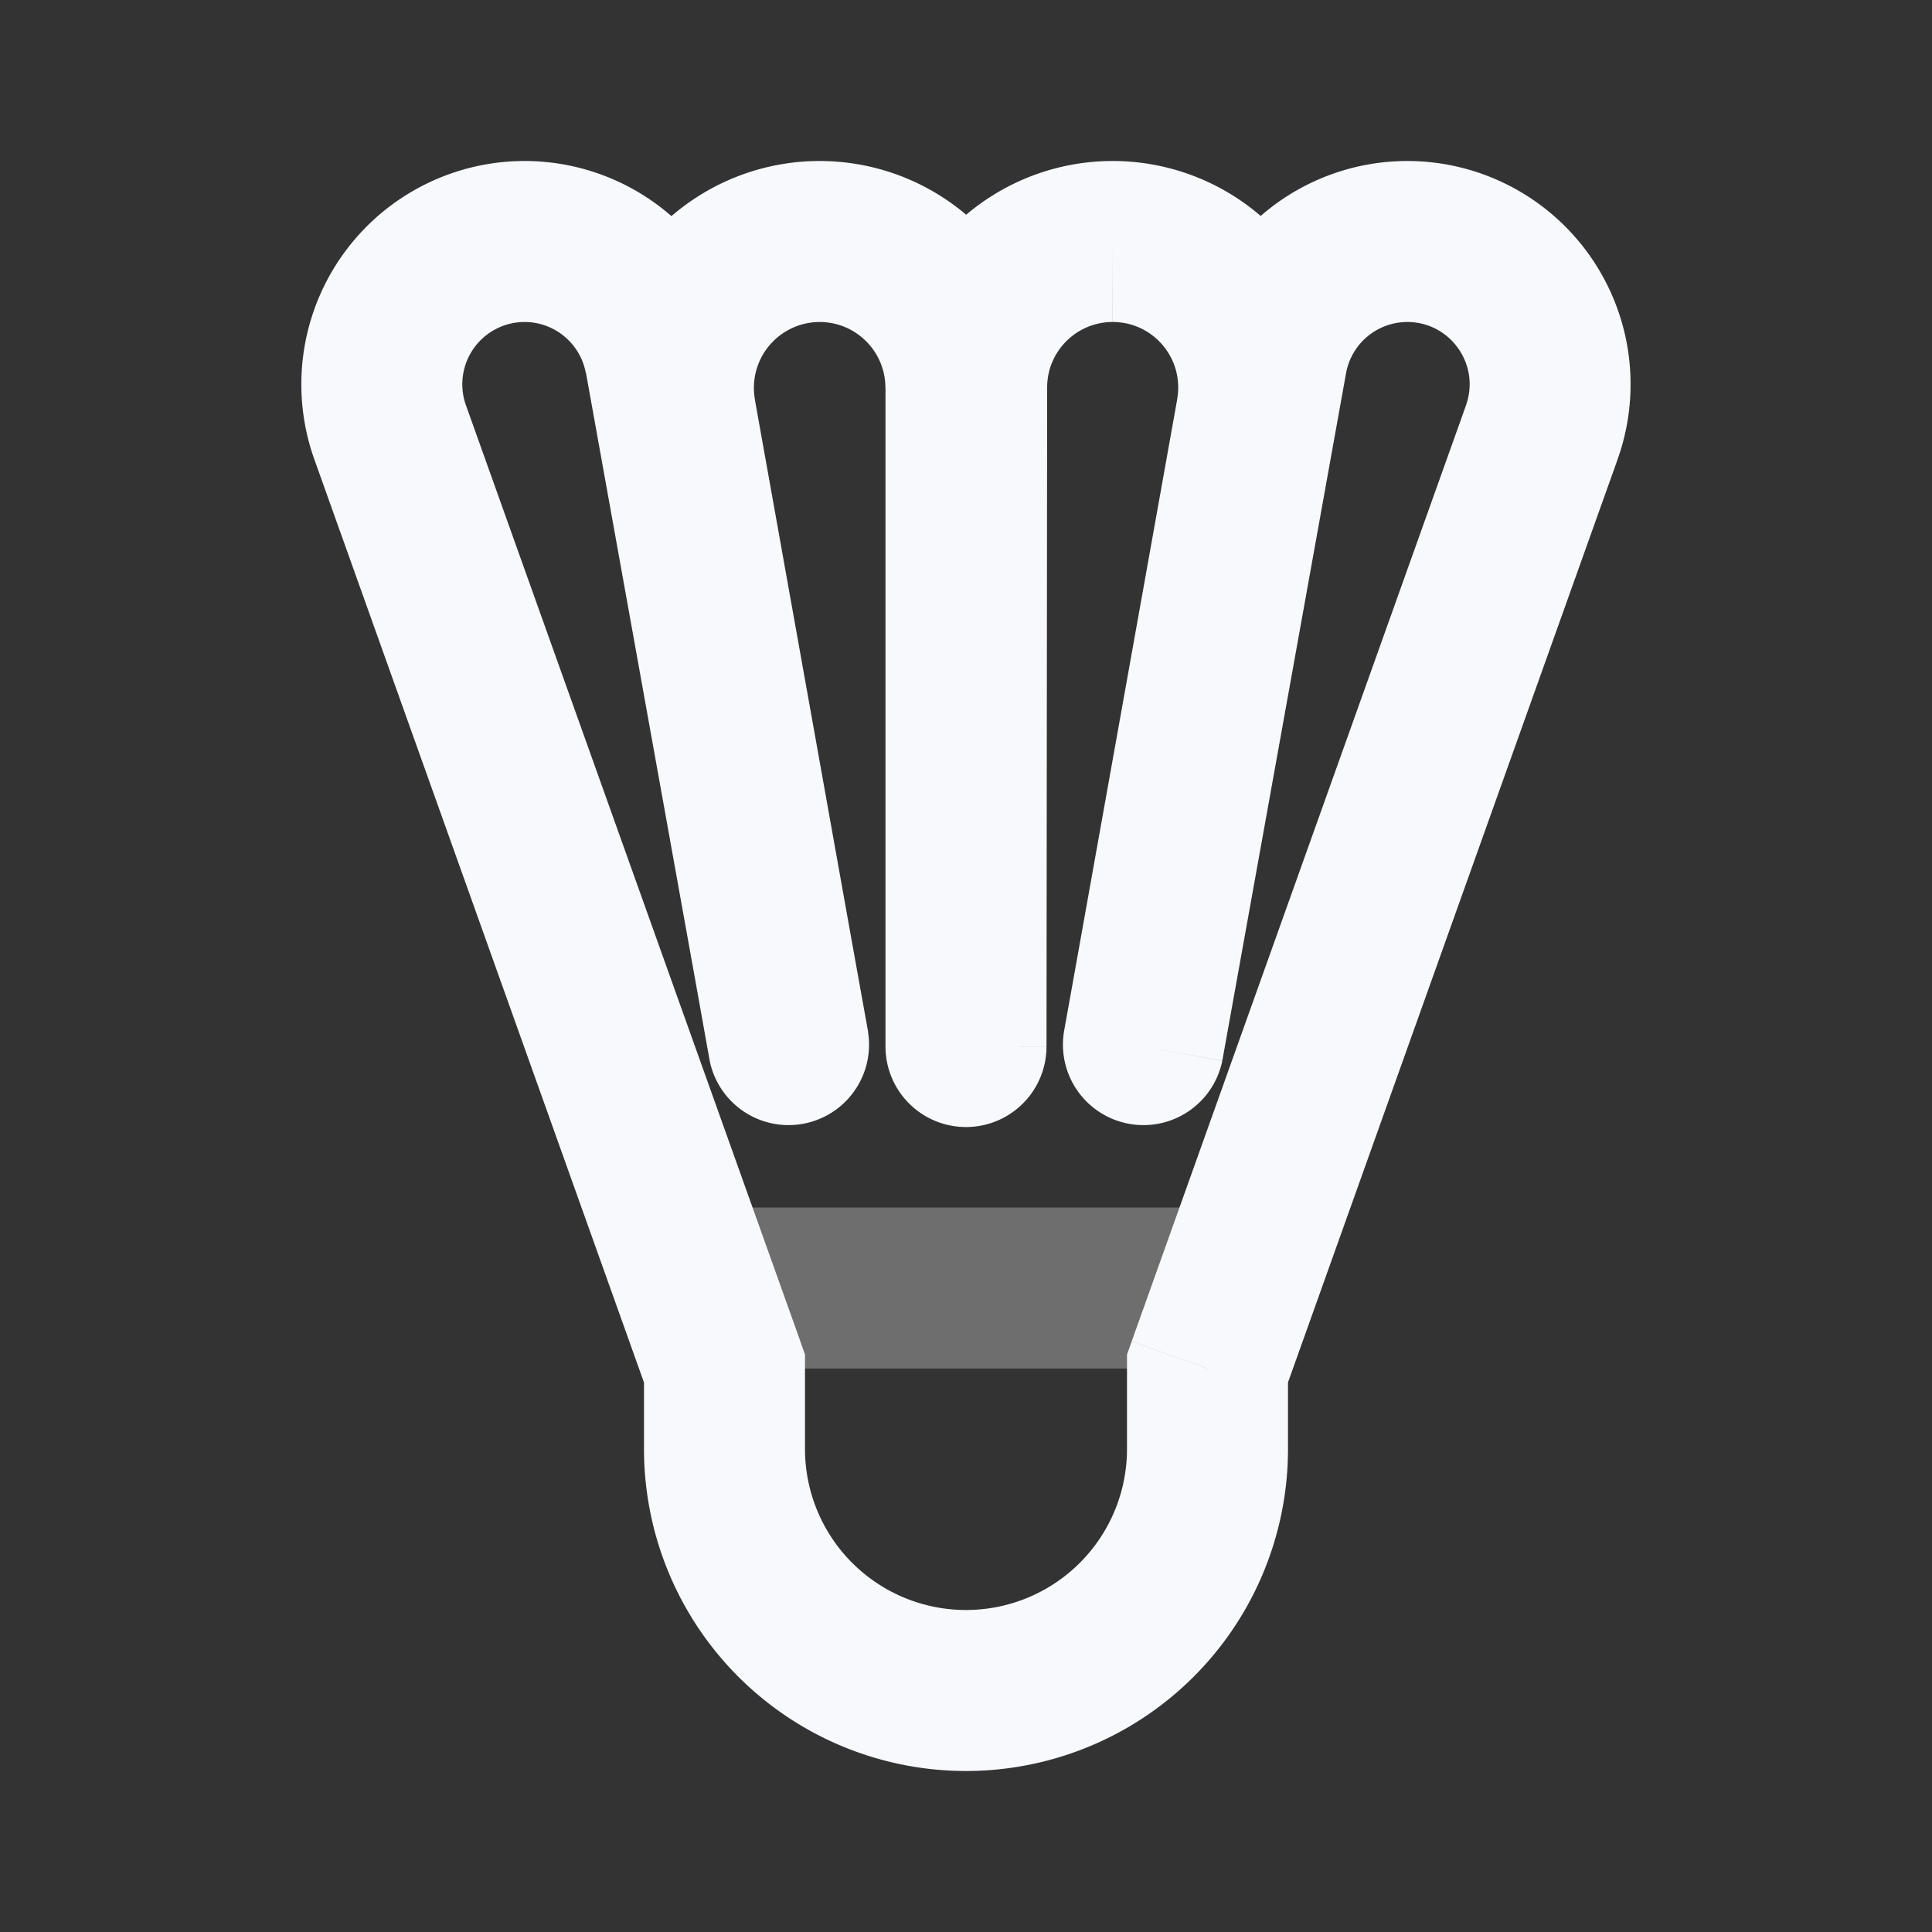 <svg xmlns="http://www.w3.org/2000/svg" width="24" height="24" fill="none"><rect width="100%" height="100%" fill="#333333" stroke="none"/><path stroke="#F7F9FC" stroke-linecap="round" stroke-width="2" d="M15 16H9" opacity=".3"/><path fill="#F7F9FC" d="m9.8 13-.984.177a1 1 0 0 0 1.968-.353zM9 17h1v-.173l-.058-.163zm3-4h-1a1 1 0 0 0 2 .001zm2.2 0-.984-.176a1 1 0 0 0 1.968.353zm.8 4-.942-.336-.058.163V17zm.737-12.54.984.177zm-3.729.352h-1zm7.145.558-.941-.336zM7.28 4.637l1.537 8.54 1.968-.354-1.537-8.54zm2.663 12.027L5.788 5.034l-1.883.673 4.153 11.63zM11 4.818V13h2V4.818zm-.216 8.006L9.377 4.962l-1.969.352 1.408 7.862zm3.84-7.866-1.408 7.866 1.968.352 1.408-7.866zM13 13l.008-8.188-2-.002L11 13zm5.212-7.967-4.154 11.63 1.884.672 4.153-11.63zm-3.028 8.143 1.537-8.54-1.968-.355-1.537 8.54zM16 18v-1h-2v1zm-6 0v-1H8v1zm-2 0a4 4 0 0 0 4 4v-2a2 2 0 0 1-2-2zm6 0a2 2 0 0 1-2 2v2a4 4 0 0 0 4-4zm3.483-16a2.774 2.774 0 0 0-2.73 2.282l1.968.355A.774.774 0 0 1 17.483 4zm-3.66 2c.506 0 .89.458.8.958l1.97.352A2.814 2.814 0 0 0 13.822 2zm0-2a2.814 2.814 0 0 0-2.815 2.811l2 .002c0-.449.365-.813.814-.813zm-3.64 0a2.818 2.818 0 0 0-2.775 3.314l1.97-.352A.818.818 0 0 1 10.181 4zM6.516 4c.374 0 .695.268.762.637l1.968-.355A2.774 2.774 0 0 0 6.517 2zm3.665 0c.452 0 .818.366.818.818h2A2.818 2.818 0 0 0 10.182 2zm7.301 0c.535 0 .909.53.729 1.034l1.883.673A2.774 2.774 0 0 0 17.483 2zM6.517 2a2.774 2.774 0 0 0-2.612 3.707l1.883-.673A.774.774 0 0 1 6.517 4z"/></svg>